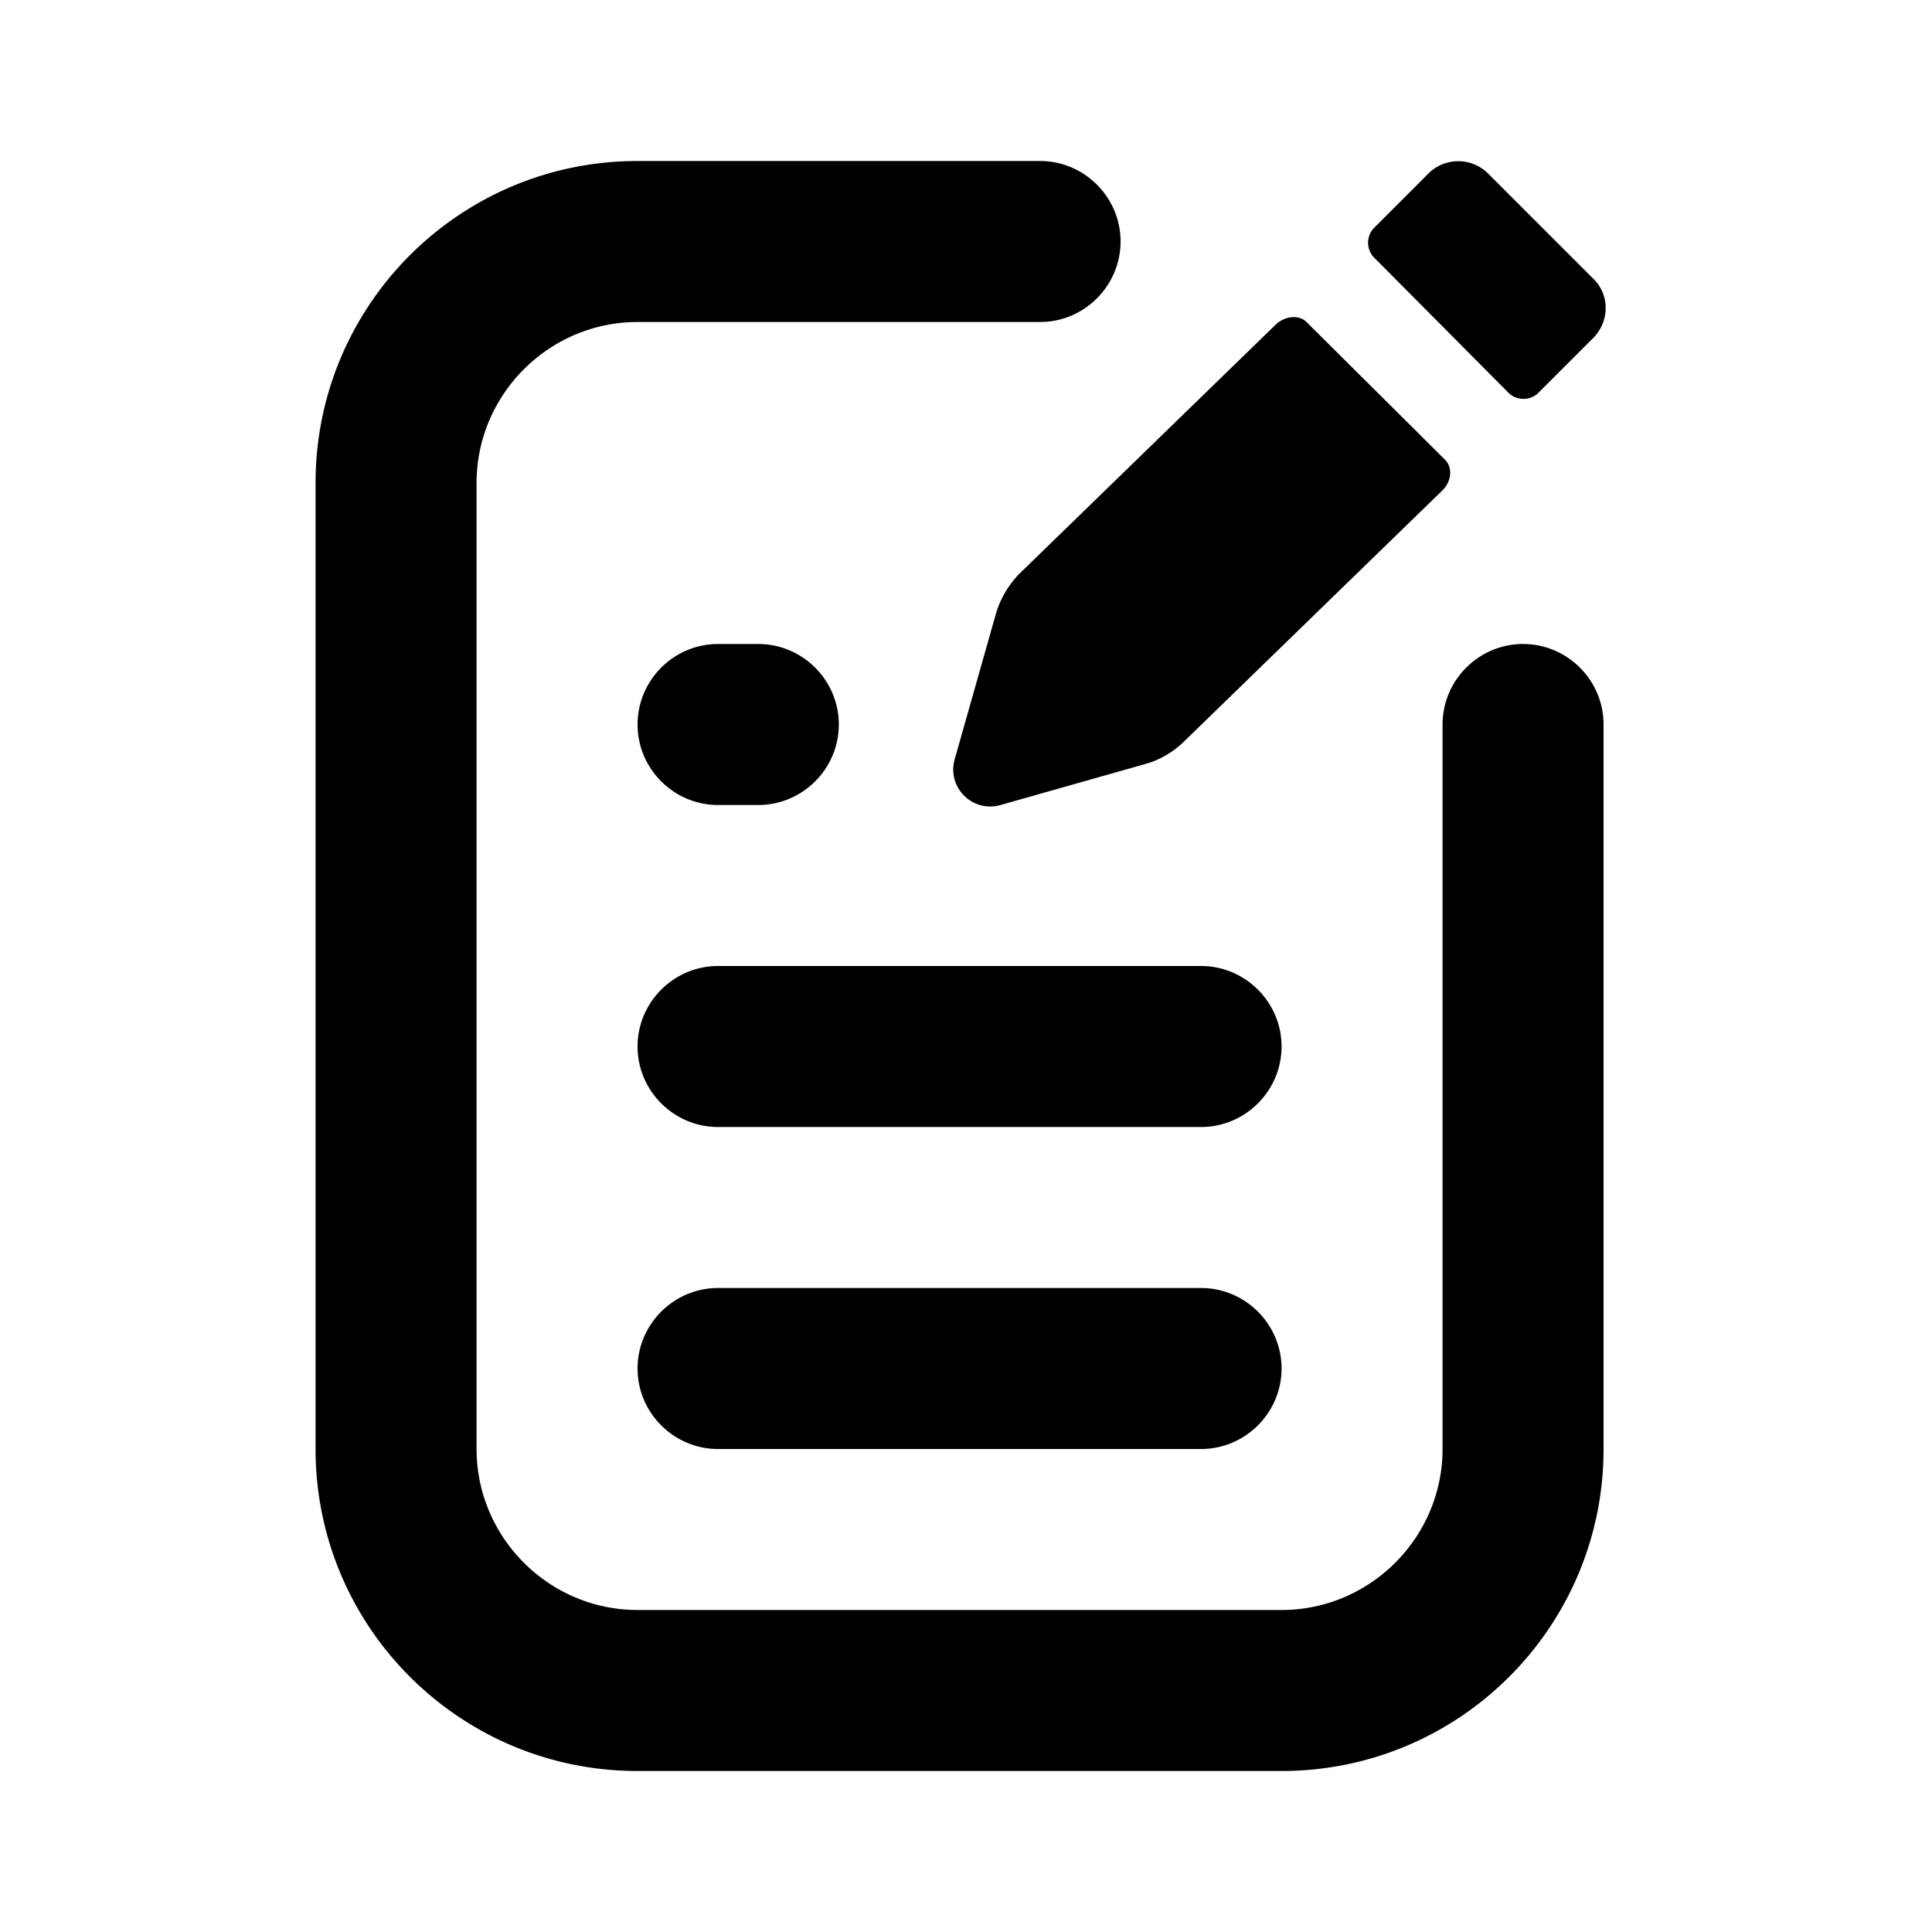 <svg width="24" height="24" viewBox="0 0 24 24" xmlns="http://www.w3.org/2000/svg" fill="currentColor"><path d="M19.92 9v9c0 2.21-1.79 4-4 4h-8c-2.21 0-4-1.79-4-4V6c0-2.21 1.79-4 4-4h5c.55 0 1 .45 1 1s-.45 1-1 1h-5c-1.1 0-2 .9-2 2v12c0 1.1.9 2 2 2h8c1.1 0 2-.9 2-2V9c0-.55.45-1 1-1s1 .45 1 1zm-5 7h-6c-.55 0-1 .45-1 1s.45 1 1 1h6c.55 0 1-.45 1-1s-.45-1-1-1zm0-4h-6c-.55 0-1 .45-1 1s.45 1 1 1h6c.55 0 1-.45 1-1s-.45-1-1-1zm-6-2h.5c.55 0 1-.45 1-1s-.45-1-1-1h-.5c-.55 0-1 .45-1 1s.45 1 1 1zm9.82-5.12c.1.1.27.1.37 0l.67-.67c.22-.21.22-.55.01-.75l-1.3-1.3a.525.525 0 00-.75 0l-.67.67c-.1.1-.1.27 0 .37l1.67 1.68zm-6.37 2.75l-.51 1.8c-.1.35.22.67.57.57l1.8-.51c.18-.05.35-.15.49-.29l3.2-3.11c.11-.11.13-.28.03-.38L16.23 4c-.09-.09-.26-.08-.38.03l-3.2 3.11c-.13.14-.23.31-.28.49z"/></svg>